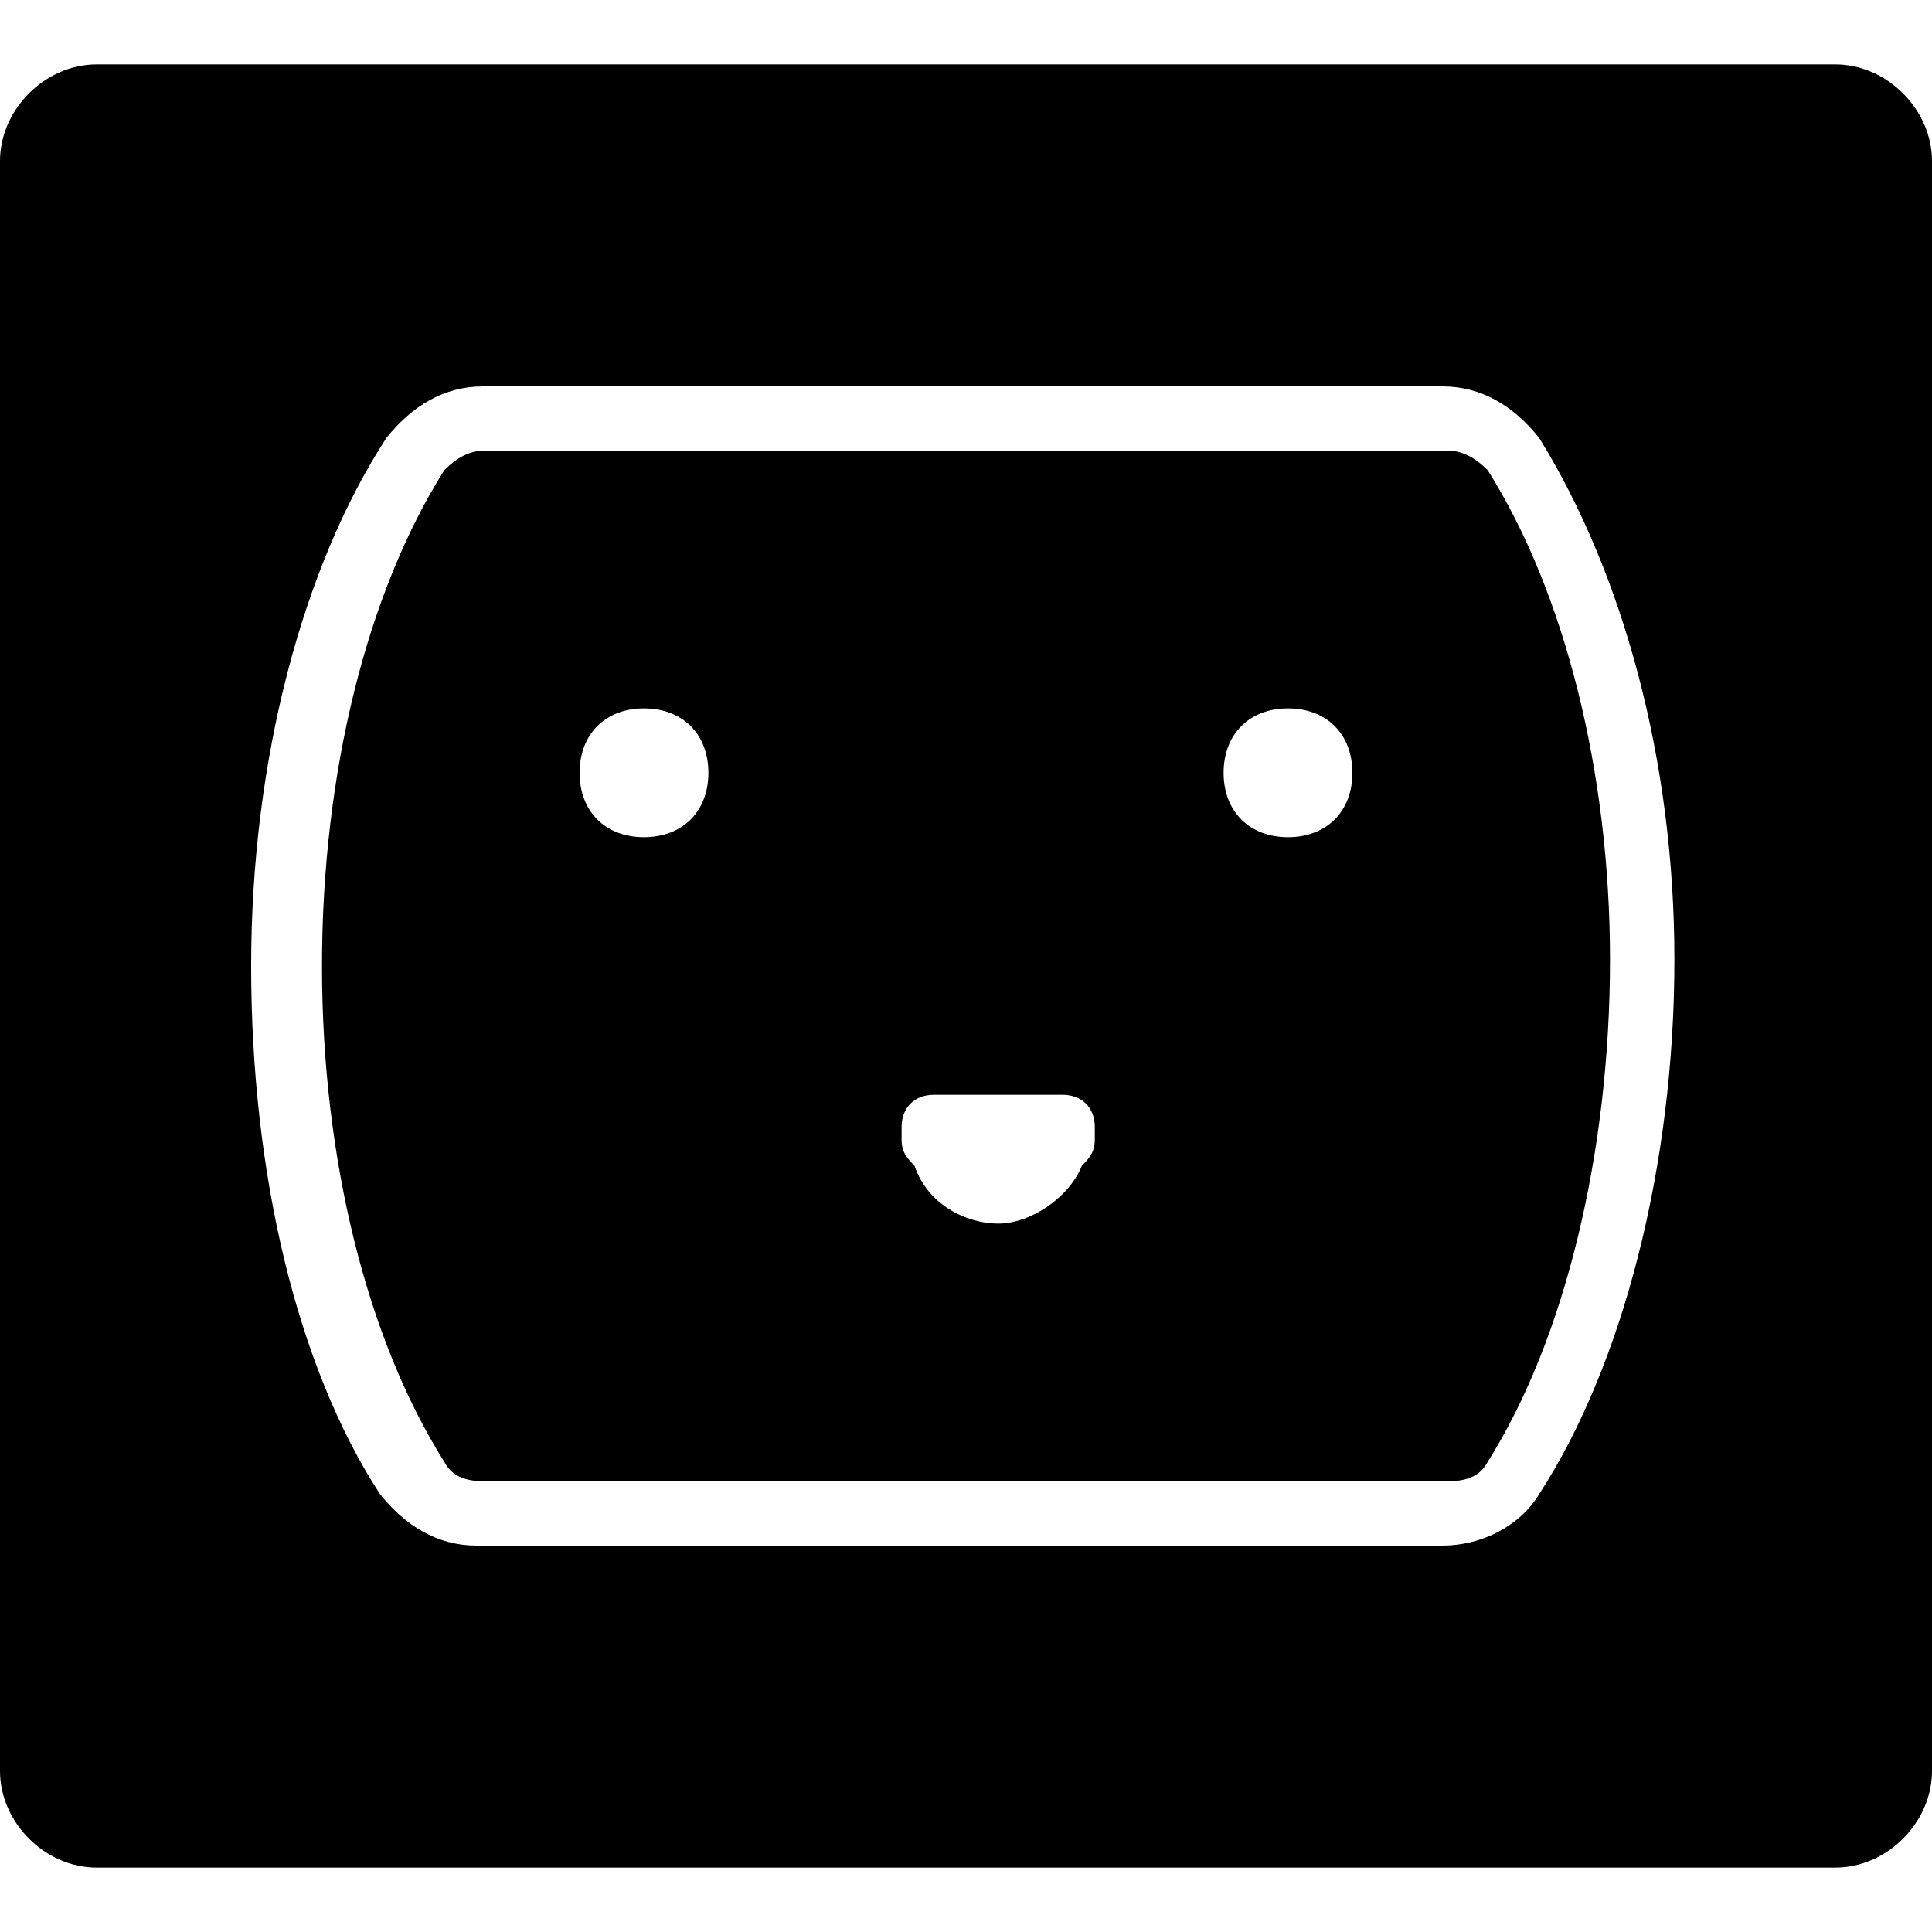 <?xml version="1.0" encoding="utf-8"?>
<!-- Generator: Adobe Illustrator 19.0.0, SVG Export Plug-In . SVG Version: 6.00 Build 0)  -->
<svg version="1.1" id="Layer_1" xmlns="http://www.w3.org/2000/svg" xmlns:xlink="http://www.w3.org/1999/xlink" x="0px" y="0px"
	 viewBox="0 0 30 30" style="enable-background:new 0 0 30 30;" xml:space="preserve">
<g>
	<g>
		<path d="M22.5,7H7.5C7.3,7,7.1,7.1,6.9,7.3C5.7,9.2,5,12,5,15c0,3,0.7,5.8,1.9,7.7C7,22.9,7.2,23,7.5,23h15c0.3,0,0.5-0.1,0.6-0.3
			c1.2-1.9,1.9-4.8,1.9-7.8c0-2.9-0.7-5.7-1.9-7.6C22.9,7.1,22.7,7,22.5,7z M10,13c-0.6,0-1-0.4-1-1s0.4-1,1-1s1,0.4,1,1
			S10.6,13,10,13z M17,17.7c0,0.2-0.1,0.3-0.2,0.4c-0.2,0.5-0.8,0.9-1.3,0.9s-1.1-0.3-1.3-0.9C14.1,18,14,17.9,14,17.7v-0.2
			c0-0.3,0.2-0.5,0.5-0.5h2c0.3,0,0.5,0.2,0.5,0.5V17.7z M20,13c-0.6,0-1-0.4-1-1s0.4-1,1-1s1,0.4,1,1S20.6,13,20,13z"/>
	</g>
	<g>
		<path d="M30,2.5C30,1.7,29.3,1,28.5,1l-27,0C0.7,1,0,1.7,0,2.5l0,25C0,28.3,0.7,29,1.5,29l27,0c0.8,0,1.5-0.7,1.5-1.5L30,2.5z
			 M23.9,23.2c-0.3,0.5-0.9,0.8-1.5,0.8h-15c-0.6,0-1.1-0.3-1.5-0.8c-1.3-2-2-5-2-8.2c0-3.2,0.8-6.2,2.1-8.2C6.4,6.3,6.9,6,7.5,6
			h14.9c0.6,0,1.1,0.3,1.5,0.8c1.3,2.1,2.1,5,2.1,8.1C26,18.1,25.2,21.2,23.9,23.2z"/>
	</g>
</g>
</svg>
